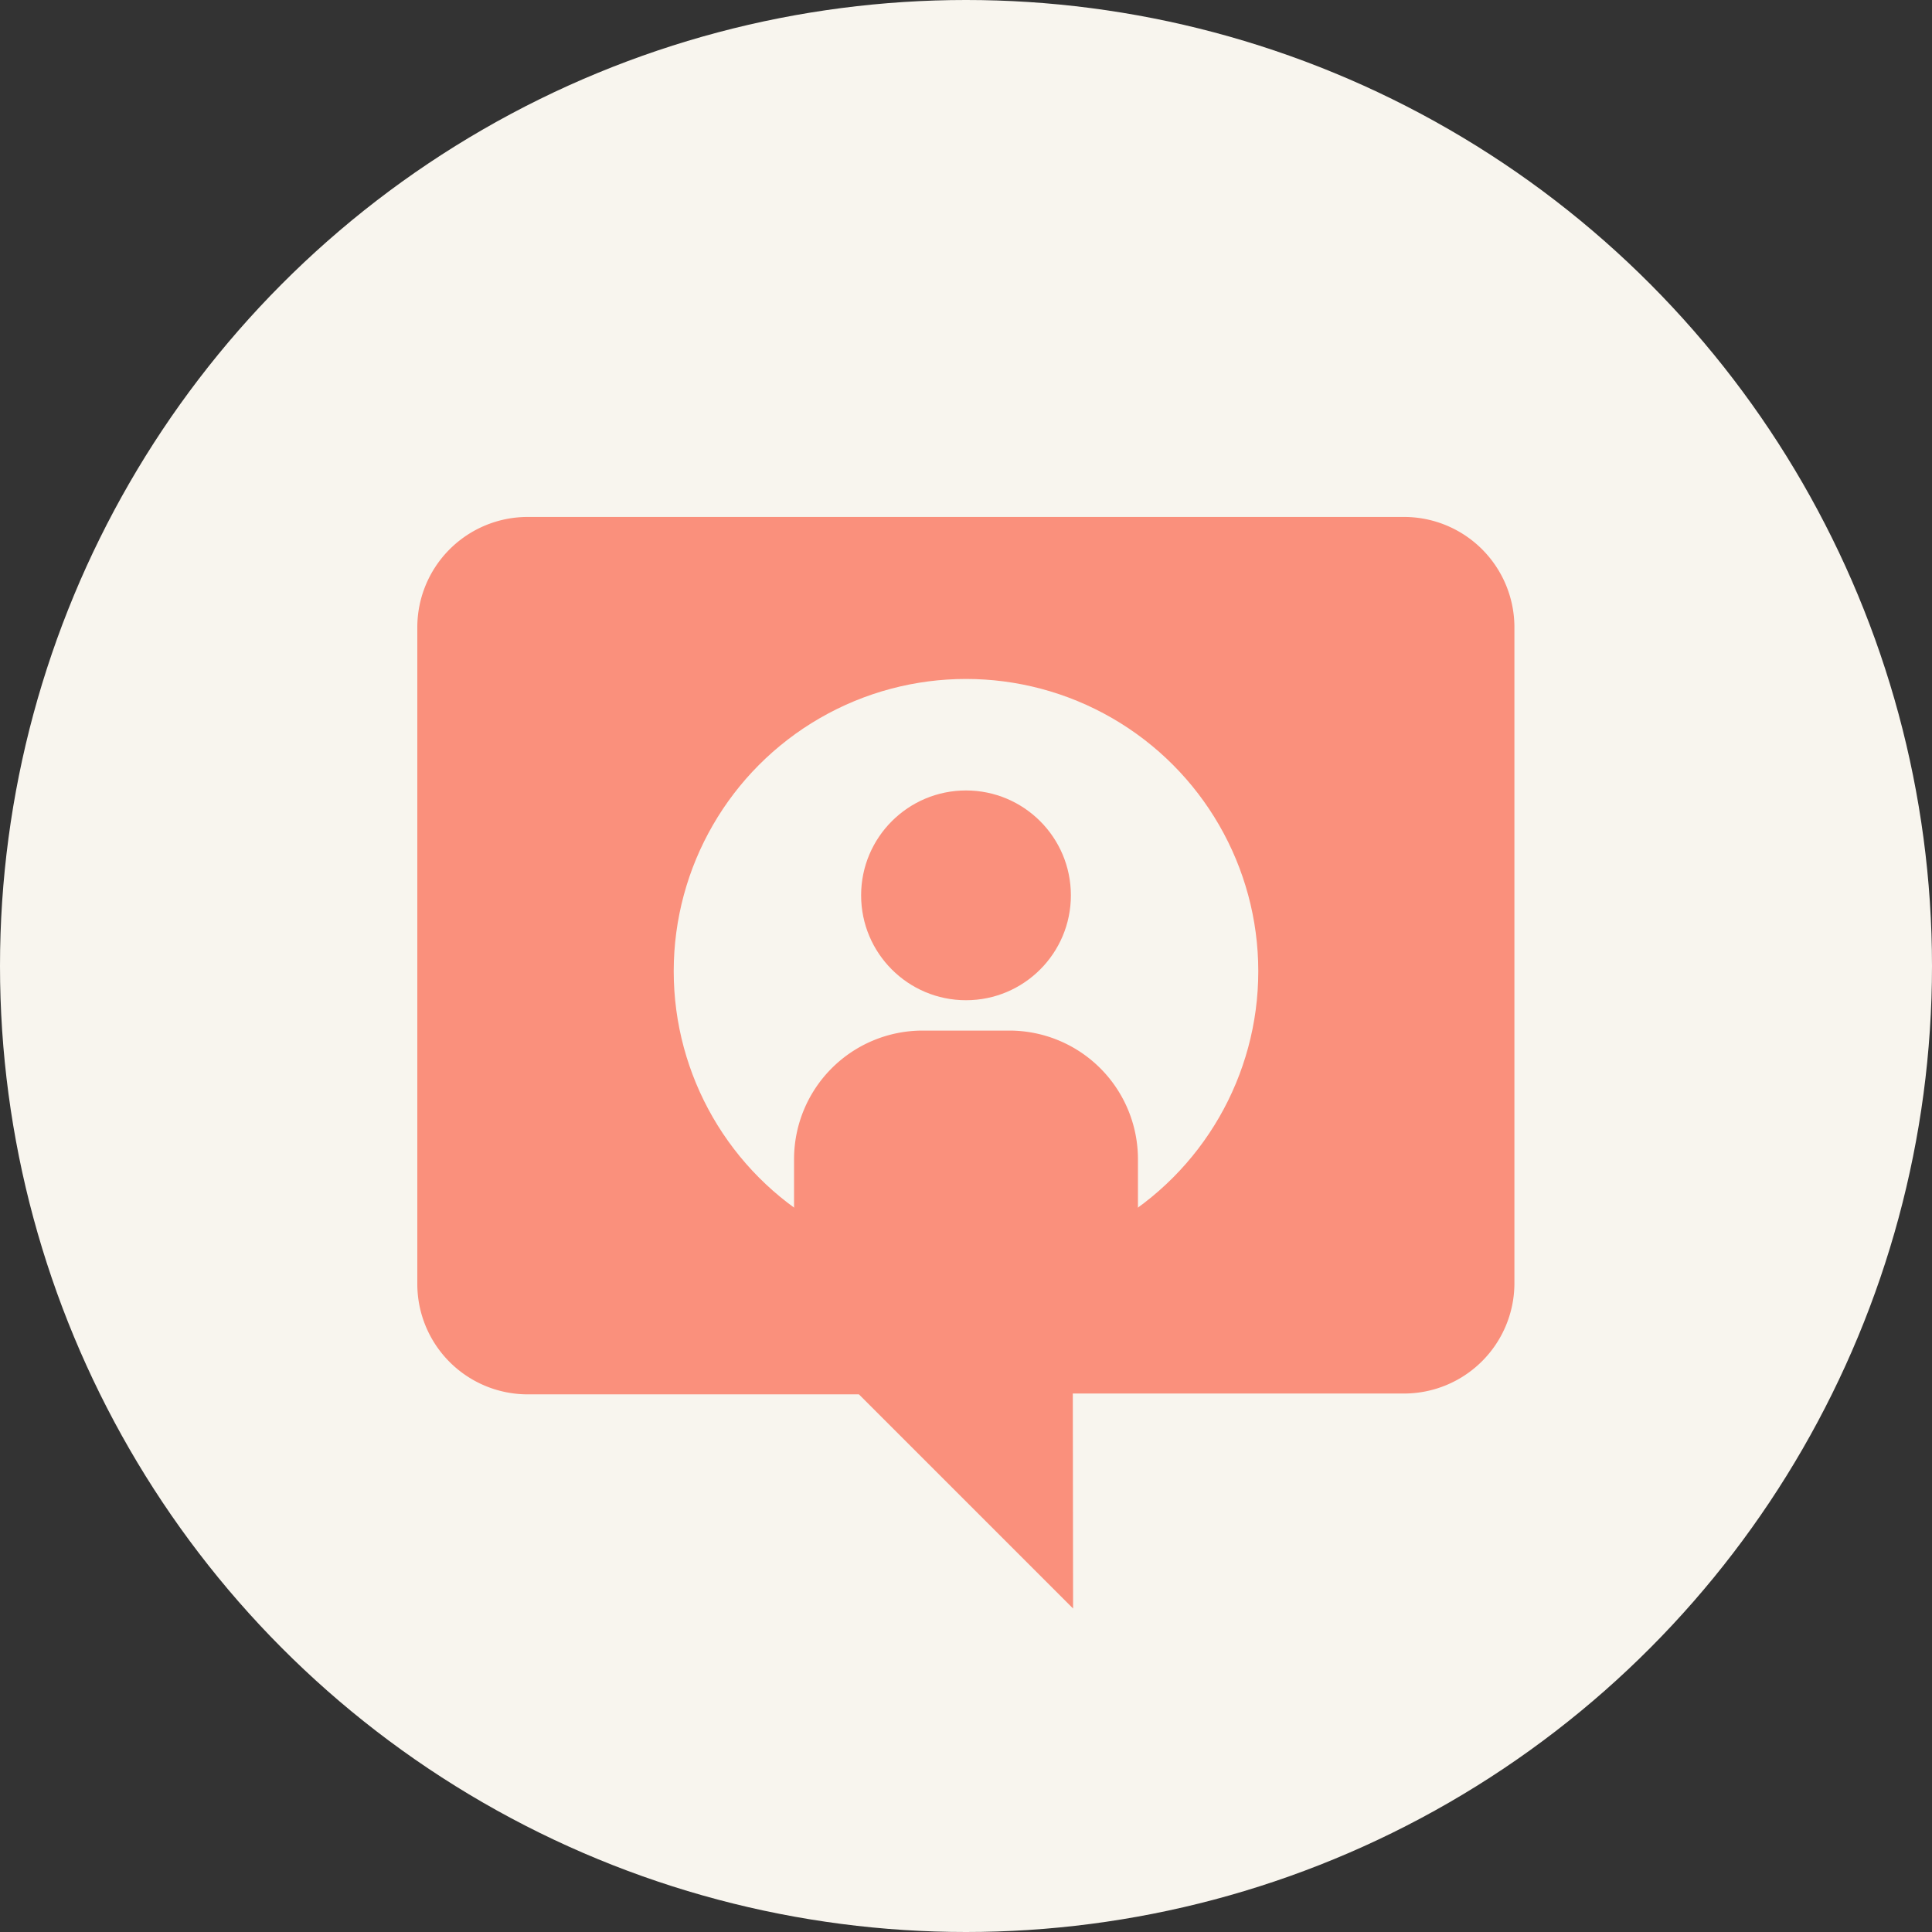 <svg xmlns="http://www.w3.org/2000/svg" viewBox="0 0 70 70"><rect x="0" y="0" width="70" height="70" fill="#333333" stroke="none"/><defs><style>.cls-1{fill:#f8f5ee;}.cls-2{fill:#fa907c;}</style></defs><g id="レイヤー_2" data-name="レイヤー 2"><g id="modal"><circle class="cls-1" cx="35" cy="35" r="35"/><path class="cls-2" d="M38.87,50.49h12a4,4,0,0,0,4-4V22.73a4,4,0,0,0-4-4H19.12a4,4,0,0,0-4,4V46.52a4,4,0,0,0,4,4h12l7.76,7.76Z"/><circle class="cls-1" cx="35" cy="35.19" r="10.59"/><circle class="cls-2" cx="35" cy="32.44" r="3.8"/><path class="cls-2" d="M31.91,48h9.32v-6a4.66,4.66,0,0,0-4.66-4.66H33.43a4.66,4.66,0,0,0-4.66,4.66v6Z"/></g></g></svg>